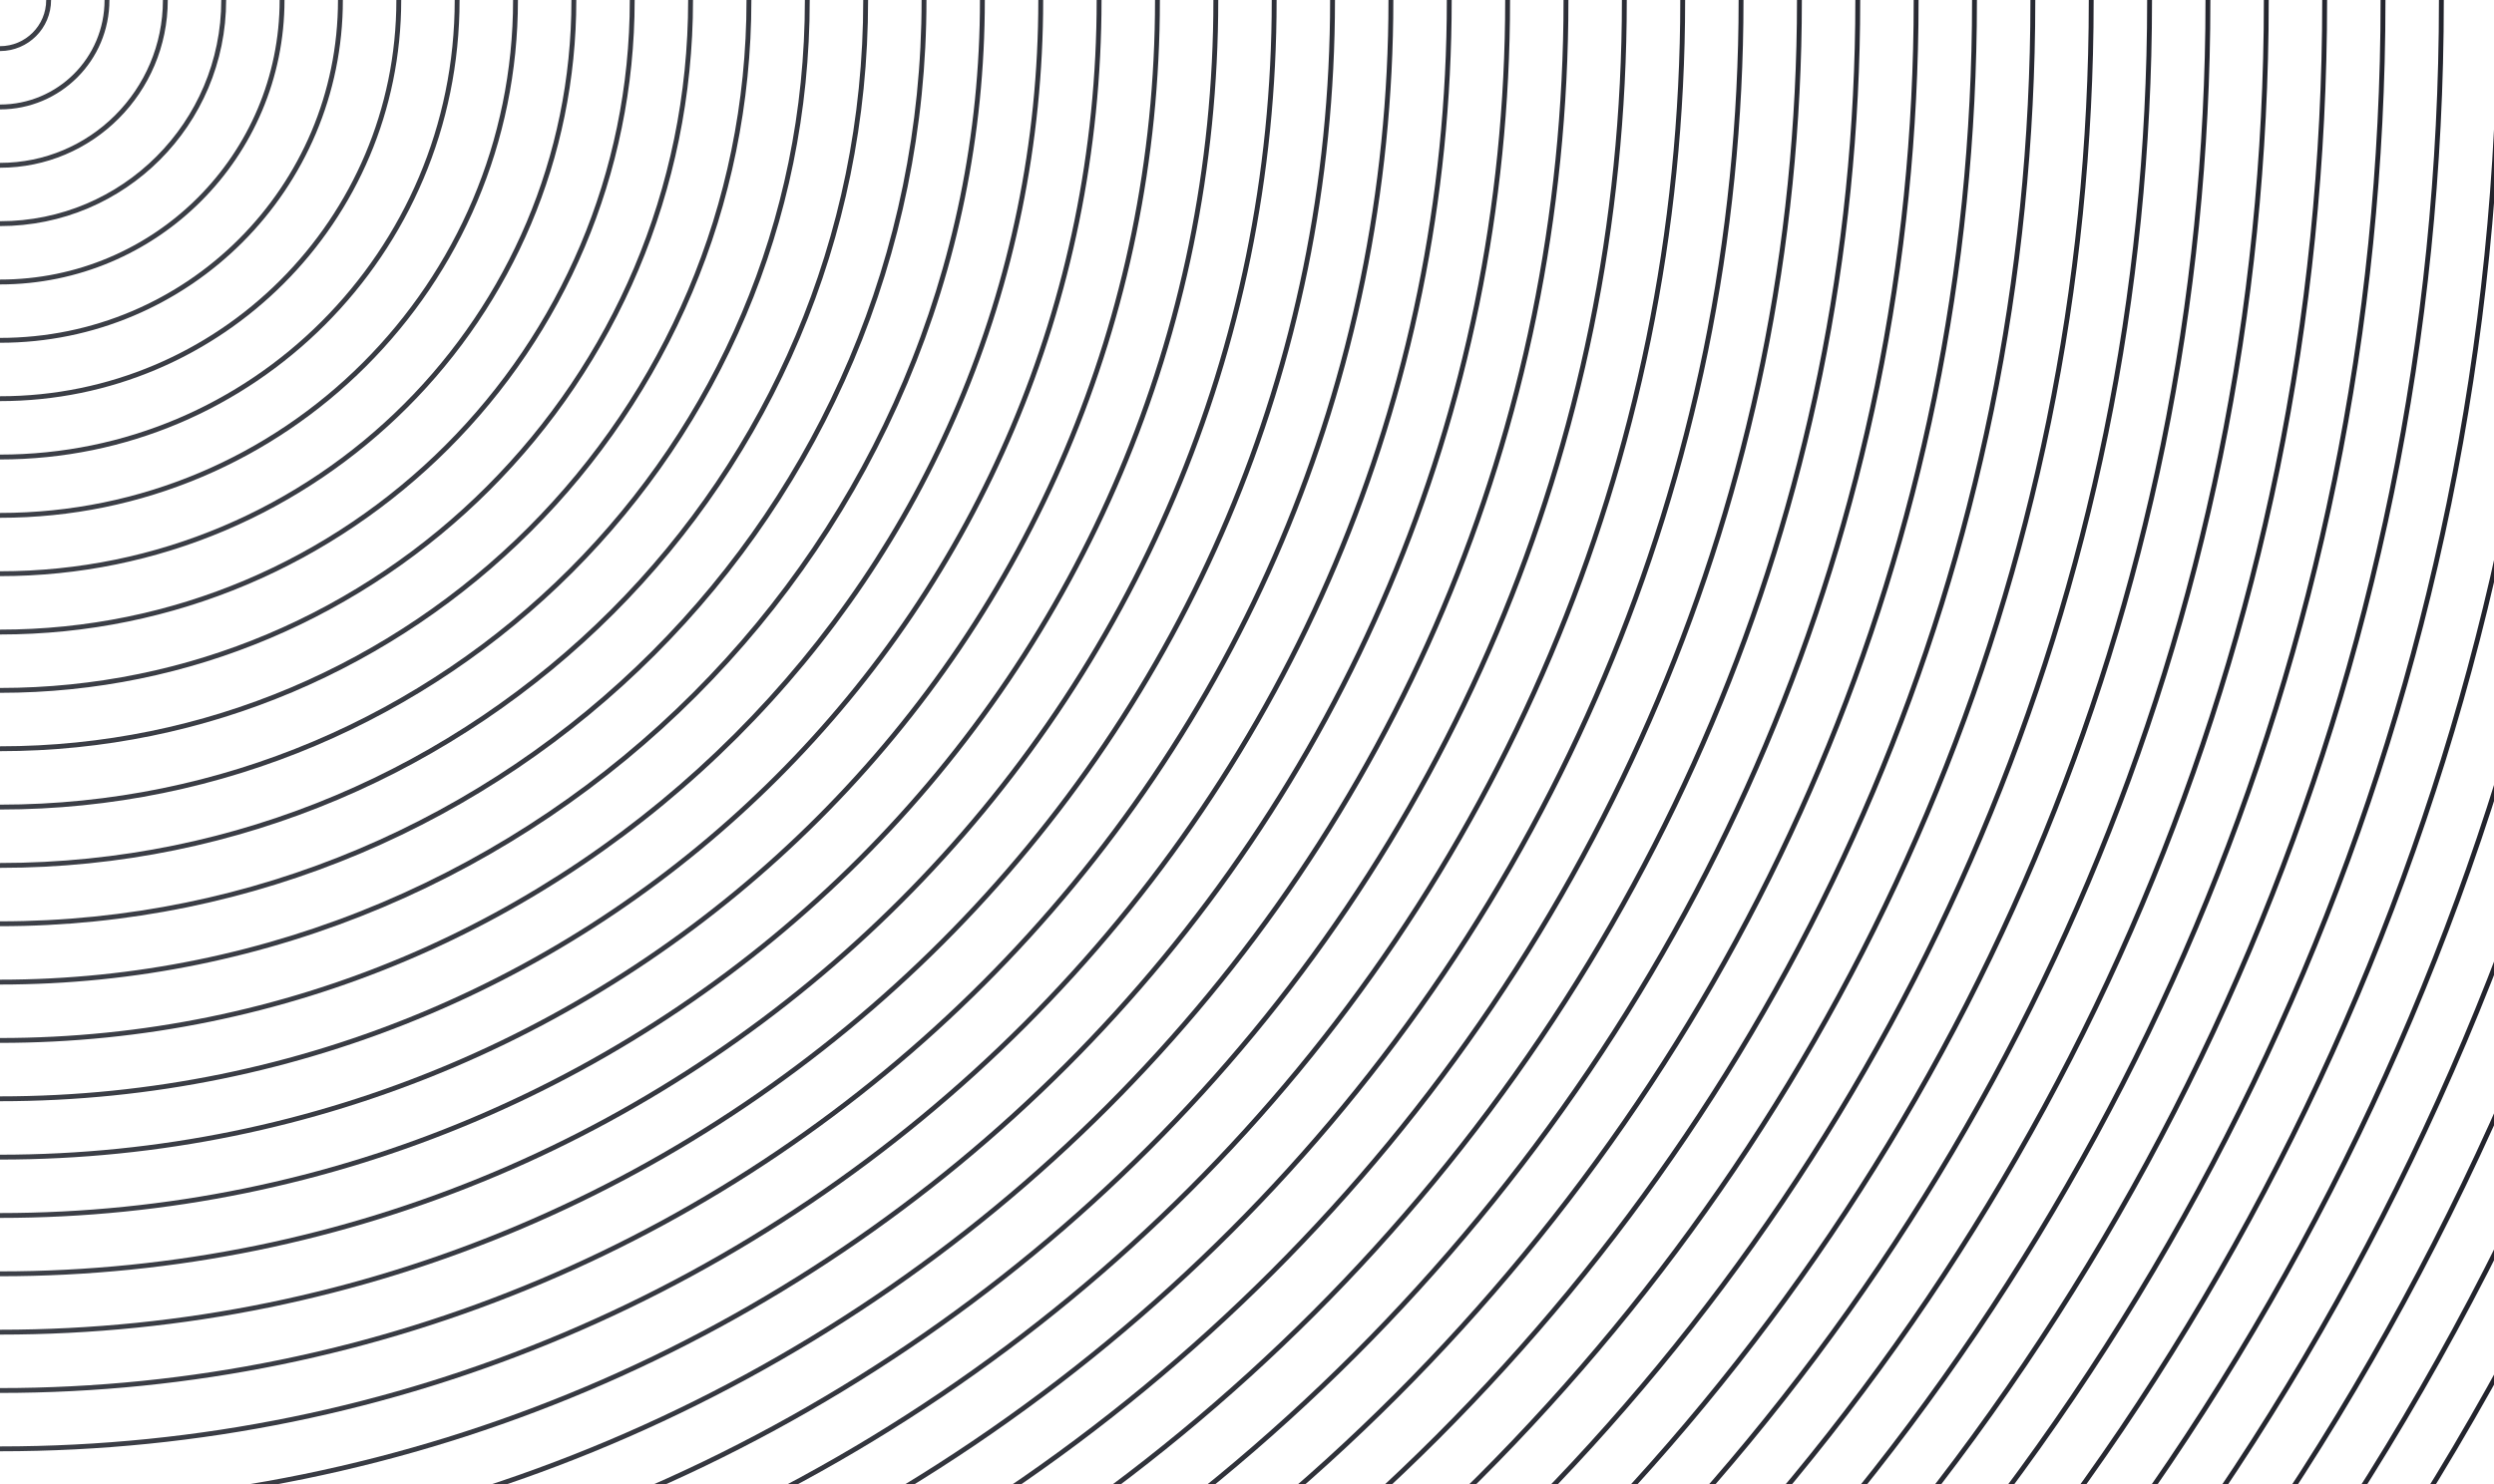 <svg viewBox="0 0 336 200" fill="none" xmlns="http://www.w3.org/2000/svg">
<path d="M400 0H399.345C399.345 220.552 220.552 399.345 0 399.345V400C220.914 400 400 220.914 400 0Z" fill="url(#paint0_linear_6933_17139)"/>
<path d="M0 392.138C216.572 392.138 392.138 216.572 392.138 0H391.482C391.482 216.21 216.21 391.482 0 391.482V392.138Z" fill="url(#paint1_linear_6933_17139)"/>
<path d="M0 384.275C212.229 384.275 384.275 212.229 384.275 0H383.62C383.62 211.867 211.867 383.62 0 383.62V384.275Z" fill="url(#paint2_linear_6933_17139)"/>
<path d="M0 376.413C207.887 376.413 376.413 207.887 376.413 0H375.758C375.758 207.525 207.525 375.758 0 375.758V376.413Z" fill="url(#paint3_linear_6933_17139)"/>
<path d="M0 368.55C203.545 368.55 368.55 203.545 368.55 0H367.895C367.895 203.183 203.183 367.895 0 367.895V368.55Z" fill="url(#paint4_linear_6933_17139)"/>
<path d="M0 360.688C199.202 360.688 360.688 199.202 360.688 0H360.033C360.033 198.841 198.841 360.033 0 360.033V360.688Z" fill="url(#paint5_linear_6933_17139)"/>
<path d="M0 352.826C194.86 352.826 352.826 194.86 352.826 0H352.17C352.17 194.498 194.498 352.17 0 352.17V352.826Z" fill="url(#paint6_linear_6933_17139)"/>
<path d="M0 344.963C190.518 344.963 344.963 190.518 344.963 0H344.308C344.308 190.156 190.156 344.308 0 344.308V344.963Z" fill="url(#paint7_linear_6933_17139)"/>
<path d="M0 337.101C186.176 337.101 337.101 186.176 337.101 0H336.446C336.446 185.814 185.814 336.446 0 336.446V337.101Z" fill="url(#paint8_linear_6933_17139)"/>
<path d="M0 329.238C181.833 329.238 329.238 181.833 329.238 0H328.583C328.583 181.471 181.471 328.583 0 328.583V329.238Z" fill="url(#paint9_linear_6933_17139)"/>
<path d="M0 321.376C177.491 321.376 321.376 177.491 321.376 0H320.721C320.721 177.129 177.129 320.721 0 320.721V321.376Z" fill="url(#paint10_linear_6933_17139)"/>
<path d="M0 313.514C173.149 313.514 313.514 173.149 313.514 0H312.858C312.858 172.787 172.787 312.858 0 312.858V313.514Z" fill="url(#paint11_linear_6933_17139)"/>
<path d="M0 305.651C168.806 305.651 305.651 168.806 305.651 0H304.996C304.996 168.445 168.445 304.996 0 304.996V305.651Z" fill="url(#paint12_linear_6933_17139)"/>
<path d="M0 297.789C164.464 297.789 297.789 164.464 297.789 0H297.133C297.133 164.102 164.102 297.133 0 297.133V297.789Z" fill="url(#paint13_linear_6933_17139)"/>
<path d="M0 289.926C160.122 289.926 289.926 160.122 289.926 0H289.271C289.271 159.76 159.76 289.271 0 289.271V289.926Z" fill="url(#paint14_linear_6933_17139)"/>
<path d="M0 282.064C155.78 282.064 282.064 155.78 282.064 0H281.409C281.409 155.418 155.418 281.409 0 281.409V282.064Z" fill="url(#paint15_linear_6933_17139)"/>
<path d="M0 274.201C151.437 274.201 274.201 151.437 274.201 0H273.546C273.546 151.075 151.075 273.546 0 273.546V274.201Z" fill="url(#paint16_linear_6933_17139)"/>
<path d="M0 266.339C147.095 266.339 266.339 147.095 266.339 0H265.684C265.684 146.733 146.733 265.684 0 265.684V266.339Z" fill="url(#paint17_linear_6933_17139)"/>
<path d="M0 258.477C142.753 258.477 258.477 142.753 258.477 0H257.821C257.821 142.391 142.391 257.821 0 257.821V258.477Z" fill="url(#paint18_linear_6933_17139)"/>
<path d="M0 250.614C138.41 250.614 250.614 138.41 250.614 0H249.959C249.959 138.049 138.049 249.959 0 249.959V250.614Z" fill="url(#paint19_linear_6933_17139)"/>
<path d="M0 242.752C134.068 242.752 242.752 134.068 242.752 0H242.097C242.097 133.706 133.706 242.097 0 242.097V242.752Z" fill="url(#paint20_linear_6933_17139)"/>
<path d="M0 234.889C129.726 234.889 234.889 129.726 234.889 0H234.234C234.234 129.364 129.364 234.234 0 234.234V234.889Z" fill="url(#paint21_linear_6933_17139)"/>
<path d="M0 227.027C125.384 227.027 227.027 125.384 227.027 0H226.372C226.372 125.022 125.022 226.372 0 226.372V227.027Z" fill="url(#paint22_linear_6933_17139)"/>
<path d="M0 219.165C121.041 219.165 219.165 121.041 219.165 0H218.509C218.509 120.679 120.679 218.509 0 218.509V219.165Z" fill="url(#paint23_linear_6933_17139)"/>
<path d="M0 211.302C116.699 211.302 211.302 116.699 211.302 0H210.647C210.647 116.337 116.337 210.647 0 210.647V211.302Z" fill="url(#paint24_linear_6933_17139)"/>
<path d="M0 203.44C112.357 203.44 203.44 112.357 203.44 0H202.785C202.785 111.995 111.995 202.785 0 202.785V203.44Z" fill="url(#paint25_linear_6933_17139)"/>
<path d="M0 195.577C108.014 195.577 195.577 108.014 195.577 0H194.922C194.922 107.653 107.653 194.922 0 194.922V195.577Z" fill="url(#paint26_linear_6933_17139)"/>
<path d="M0 187.715C103.672 187.715 187.715 103.672 187.715 0H187.06C187.06 103.31 103.31 187.06 0 187.06V187.715Z" fill="url(#paint27_linear_6933_17139)"/>
<path d="M0 179.853C99.33 179.853 179.853 99.33 179.853 0H179.197C179.197 98.968 98.968 179.197 0 179.197V179.853Z" fill="url(#paint28_linear_6933_17139)"/>
<path d="M0 171.99C94.987 171.99 171.99 94.987 171.99 0H171.335C171.335 94.626 94.626 171.335 0 171.335V171.99Z" fill="url(#paint29_linear_6933_17139)"/>
<path d="M0 164.128C90.645 164.128 164.128 90.645 164.128 0H163.473C163.473 90.283 90.283 163.473 0 163.473V164.128Z" fill="url(#paint30_linear_6933_17139)"/>
<path d="M0 156.265C86.303 156.265 156.265 86.303 156.265 0H155.61C155.61 85.941 85.941 155.61 0 155.61V156.265Z" fill="url(#paint31_linear_6933_17139)"/>
<path d="M0 148.403C81.961 148.403 148.403 81.961 148.403 0H147.748C147.748 81.599 81.599 147.748 0 147.748V148.403Z" fill="url(#paint32_linear_6933_17139)"/>
<path d="M0 140.541C77.618 140.541 140.541 77.618 140.541 0H139.885C139.885 77.257 77.257 139.885 0 139.885V140.541Z" fill="url(#paint33_linear_6933_17139)"/>
<path d="M0 132.678C73.276 132.678 132.678 73.276 132.678 0H132.023C132.023 72.914 72.914 132.023 0 132.023V132.678Z" fill="url(#paint34_linear_6933_17139)"/>
<path d="M0 124.816C68.934 124.816 124.816 68.934 124.816 0H124.161C124.161 68.572 68.572 124.161 0 124.161V124.816Z" fill="url(#paint35_linear_6933_17139)"/>
<path d="M0 116.953C64.591 116.953 116.953 64.591 116.953 0H116.298C116.298 64.23 64.23 116.298 0 116.298V116.953Z" fill="url(#paint36_linear_6933_17139)"/>
<path d="M0 109.091C60.249 109.091 109.091 60.249 109.091 0H108.436C108.436 59.887 59.887 108.436 0 108.436V109.091Z" fill="url(#paint37_linear_6933_17139)"/>
<path d="M0 101.229C55.907 101.229 101.229 55.907 101.229 0H100.573C100.573 55.545 55.545 100.573 0 100.573V101.229Z" fill="url(#paint38_linear_6933_17139)"/>
<path d="M0 93.366C51.565 93.366 93.366 51.565 93.366 0H92.711C92.711 51.203 51.203 92.711 0 92.711V93.366Z" fill="url(#paint39_linear_6933_17139)"/>
<path d="M0 85.504C47.222 85.504 85.504 47.222 85.504 0H84.849C84.849 46.861 46.861 84.849 0 84.849V85.504Z" fill="url(#paint40_linear_6933_17139)"/>
<path d="M0 77.641C42.88 77.641 77.641 42.88 77.641 0H76.986C76.986 42.518 42.518 76.986 0 76.986V77.641Z" fill="url(#paint41_linear_6933_17139)"/>
<path d="M0 69.779C38.538 69.779 69.779 38.538 69.779 0H69.124C69.124 38.176 38.176 69.124 0 69.124V69.779Z" fill="url(#paint42_linear_6933_17139)"/>
<path d="M0 61.916C34.196 61.916 61.916 34.196 61.916 0H61.261C61.261 33.834 33.834 61.261 0 61.261V61.916Z" fill="url(#paint43_linear_6933_17139)"/>
<path d="M0 54.054C29.853 54.054 54.054 29.853 54.054 0H53.399C53.399 29.491 29.491 53.399 0 53.399V54.054Z" fill="url(#paint44_linear_6933_17139)"/>
<path d="M0 46.192C25.511 46.192 46.192 25.511 46.192 0H45.536C45.536 25.149 25.149 45.536 0 45.536V46.192Z" fill="url(#paint45_linear_6933_17139)"/>
<path d="M0 38.329C21.169 38.329 38.329 21.169 38.329 0H37.674C37.674 20.807 20.807 37.674 0 37.674V38.329Z" fill="url(#paint46_linear_6933_17139)"/>
<path d="M0 30.467C16.826 30.467 30.467 16.826 30.467 0H29.812C29.812 16.465 16.465 29.812 0 29.812V30.467Z" fill="url(#paint47_linear_6933_17139)"/>
<path d="M0 22.604C12.484 22.604 22.604 12.484 22.604 0H21.949C21.949 12.122 12.122 21.949 0 21.949V22.604Z" fill="url(#paint48_linear_6933_17139)"/>
<path d="M0 14.742C8.142 14.742 14.742 8.142 14.742 0H14.087C14.087 7.78 7.78 14.087 0 14.087V14.742Z" fill="url(#paint49_linear_6933_17139)"/>
<path d="M0 6.88C3.8 6.88 6.88 3.8 6.88 0H6.224C6.224 3.438 3.438 6.224 0 6.224V6.88Z" fill="url(#paint50_linear_6933_17139)"/>
<defs>
<linearGradient id="paint0_linear_6933_17139" x1="0" y1="0" x2="400" y2="0" gradientUnits="userSpaceOnUse">
<stop stop-color="#3C3F47"/>
<stop offset="1" stop-color="#1E1F28"/>
</linearGradient>
<linearGradient id="paint1_linear_6933_17139" x1="0" y1="0" x2="400" y2="0" gradientUnits="userSpaceOnUse">
<stop stop-color="#3C3F47"/>
<stop offset="1" stop-color="#1E1F28"/>
</linearGradient>
<linearGradient id="paint2_linear_6933_17139" x1="0" y1="0" x2="400" y2="0" gradientUnits="userSpaceOnUse">
<stop stop-color="#3C3F47"/>
<stop offset="1" stop-color="#1E1F28"/>
</linearGradient>
<linearGradient id="paint3_linear_6933_17139" x1="0" y1="0" x2="400" y2="0" gradientUnits="userSpaceOnUse">
<stop stop-color="#3C3F47"/>
<stop offset="1" stop-color="#1E1F28"/>
</linearGradient>
<linearGradient id="paint4_linear_6933_17139" x1="0" y1="0" x2="400" y2="0" gradientUnits="userSpaceOnUse">
<stop stop-color="#3C3F47"/>
<stop offset="1" stop-color="#1E1F28"/>
</linearGradient>
<linearGradient id="paint5_linear_6933_17139" x1="0" y1="0" x2="400" y2="0" gradientUnits="userSpaceOnUse">
<stop stop-color="#3C3F47"/>
<stop offset="1" stop-color="#1E1F28"/>
</linearGradient>
<linearGradient id="paint6_linear_6933_17139" x1="0" y1="0" x2="400" y2="0" gradientUnits="userSpaceOnUse">
<stop stop-color="#3C3F47"/>
<stop offset="1" stop-color="#1E1F28"/>
</linearGradient>
<linearGradient id="paint7_linear_6933_17139" x1="0" y1="0" x2="400" y2="0" gradientUnits="userSpaceOnUse">
<stop stop-color="#3C3F47"/>
<stop offset="1" stop-color="#1E1F28"/>
</linearGradient>
<linearGradient id="paint8_linear_6933_17139" x1="0" y1="0" x2="400" y2="0" gradientUnits="userSpaceOnUse">
<stop stop-color="#3C3F47"/>
<stop offset="1" stop-color="#1E1F28"/>
</linearGradient>
<linearGradient id="paint9_linear_6933_17139" x1="0" y1="0" x2="400" y2="0" gradientUnits="userSpaceOnUse">
<stop stop-color="#3C3F47"/>
<stop offset="1" stop-color="#1E1F28"/>
</linearGradient>
<linearGradient id="paint10_linear_6933_17139" x1="0" y1="0" x2="400" y2="0" gradientUnits="userSpaceOnUse">
<stop stop-color="#3C3F47"/>
<stop offset="1" stop-color="#1E1F28"/>
</linearGradient>
<linearGradient id="paint11_linear_6933_17139" x1="0" y1="0" x2="400" y2="0" gradientUnits="userSpaceOnUse">
<stop stop-color="#3C3F47"/>
<stop offset="1" stop-color="#1E1F28"/>
</linearGradient>
<linearGradient id="paint12_linear_6933_17139" x1="0" y1="0" x2="400" y2="0" gradientUnits="userSpaceOnUse">
<stop stop-color="#3C3F47"/>
<stop offset="1" stop-color="#1E1F28"/>
</linearGradient>
<linearGradient id="paint13_linear_6933_17139" x1="0" y1="0" x2="400" y2="0" gradientUnits="userSpaceOnUse">
<stop stop-color="#3C3F47"/>
<stop offset="1" stop-color="#1E1F28"/>
</linearGradient>
<linearGradient id="paint14_linear_6933_17139" x1="0" y1="0" x2="400" y2="0" gradientUnits="userSpaceOnUse">
<stop stop-color="#3C3F47"/>
<stop offset="1" stop-color="#1E1F28"/>
</linearGradient>
<linearGradient id="paint15_linear_6933_17139" x1="0" y1="0" x2="400" y2="0" gradientUnits="userSpaceOnUse">
<stop stop-color="#3C3F47"/>
<stop offset="1" stop-color="#1E1F28"/>
</linearGradient>
<linearGradient id="paint16_linear_6933_17139" x1="0" y1="0" x2="400" y2="0" gradientUnits="userSpaceOnUse">
<stop stop-color="#3C3F47"/>
<stop offset="1" stop-color="#1E1F28"/>
</linearGradient>
<linearGradient id="paint17_linear_6933_17139" x1="0" y1="0" x2="400" y2="0" gradientUnits="userSpaceOnUse">
<stop stop-color="#3C3F47"/>
<stop offset="1" stop-color="#1E1F28"/>
</linearGradient>
<linearGradient id="paint18_linear_6933_17139" x1="0" y1="0" x2="400" y2="0" gradientUnits="userSpaceOnUse">
<stop stop-color="#3C3F47"/>
<stop offset="1" stop-color="#1E1F28"/>
</linearGradient>
<linearGradient id="paint19_linear_6933_17139" x1="0" y1="0" x2="400" y2="0" gradientUnits="userSpaceOnUse">
<stop stop-color="#3C3F47"/>
<stop offset="1" stop-color="#1E1F28"/>
</linearGradient>
<linearGradient id="paint20_linear_6933_17139" x1="0" y1="0" x2="400" y2="0" gradientUnits="userSpaceOnUse">
<stop stop-color="#3C3F47"/>
<stop offset="1" stop-color="#1E1F28"/>
</linearGradient>
<linearGradient id="paint21_linear_6933_17139" x1="0" y1="0" x2="400" y2="0" gradientUnits="userSpaceOnUse">
<stop stop-color="#3C3F47"/>
<stop offset="1" stop-color="#1E1F28"/>
</linearGradient>
<linearGradient id="paint22_linear_6933_17139" x1="0" y1="0" x2="400" y2="0" gradientUnits="userSpaceOnUse">
<stop stop-color="#3C3F47"/>
<stop offset="1" stop-color="#1E1F28"/>
</linearGradient>
<linearGradient id="paint23_linear_6933_17139" x1="0" y1="0" x2="400" y2="0" gradientUnits="userSpaceOnUse">
<stop stop-color="#3C3F47"/>
<stop offset="1" stop-color="#1E1F28"/>
</linearGradient>
<linearGradient id="paint24_linear_6933_17139" x1="0" y1="0" x2="400" y2="0" gradientUnits="userSpaceOnUse">
<stop stop-color="#3C3F47"/>
<stop offset="1" stop-color="#1E1F28"/>
</linearGradient>
<linearGradient id="paint25_linear_6933_17139" x1="0" y1="0" x2="400" y2="0" gradientUnits="userSpaceOnUse">
<stop stop-color="#3C3F47"/>
<stop offset="1" stop-color="#1E1F28"/>
</linearGradient>
<linearGradient id="paint26_linear_6933_17139" x1="0" y1="0" x2="400" y2="0" gradientUnits="userSpaceOnUse">
<stop stop-color="#3C3F47"/>
<stop offset="1" stop-color="#1E1F28"/>
</linearGradient>
<linearGradient id="paint27_linear_6933_17139" x1="0" y1="0" x2="400" y2="0" gradientUnits="userSpaceOnUse">
<stop stop-color="#3C3F47"/>
<stop offset="1" stop-color="#1E1F28"/>
</linearGradient>
<linearGradient id="paint28_linear_6933_17139" x1="0" y1="0" x2="400" y2="0" gradientUnits="userSpaceOnUse">
<stop stop-color="#3C3F47"/>
<stop offset="1" stop-color="#1E1F28"/>
</linearGradient>
<linearGradient id="paint29_linear_6933_17139" x1="0" y1="0" x2="400" y2="0" gradientUnits="userSpaceOnUse">
<stop stop-color="#3C3F47"/>
<stop offset="1" stop-color="#1E1F28"/>
</linearGradient>
<linearGradient id="paint30_linear_6933_17139" x1="0" y1="0" x2="400" y2="0" gradientUnits="userSpaceOnUse">
<stop stop-color="#3C3F47"/>
<stop offset="1" stop-color="#1E1F28"/>
</linearGradient>
<linearGradient id="paint31_linear_6933_17139" x1="0" y1="0" x2="400" y2="0" gradientUnits="userSpaceOnUse">
<stop stop-color="#3C3F47"/>
<stop offset="1" stop-color="#1E1F28"/>
</linearGradient>
<linearGradient id="paint32_linear_6933_17139" x1="0" y1="0" x2="400" y2="0" gradientUnits="userSpaceOnUse">
<stop stop-color="#3C3F47"/>
<stop offset="1" stop-color="#1E1F28"/>
</linearGradient>
<linearGradient id="paint33_linear_6933_17139" x1="0" y1="0" x2="400" y2="0" gradientUnits="userSpaceOnUse">
<stop stop-color="#3C3F47"/>
<stop offset="1" stop-color="#1E1F28"/>
</linearGradient>
<linearGradient id="paint34_linear_6933_17139" x1="0" y1="0" x2="400" y2="0" gradientUnits="userSpaceOnUse">
<stop stop-color="#3C3F47"/>
<stop offset="1" stop-color="#1E1F28"/>
</linearGradient>
<linearGradient id="paint35_linear_6933_17139" x1="0" y1="0" x2="400" y2="0" gradientUnits="userSpaceOnUse">
<stop stop-color="#3C3F47"/>
<stop offset="1" stop-color="#1E1F28"/>
</linearGradient>
<linearGradient id="paint36_linear_6933_17139" x1="0" y1="0" x2="400" y2="0" gradientUnits="userSpaceOnUse">
<stop stop-color="#3C3F47"/>
<stop offset="1" stop-color="#1E1F28"/>
</linearGradient>
<linearGradient id="paint37_linear_6933_17139" x1="0" y1="0" x2="400" y2="0" gradientUnits="userSpaceOnUse">
<stop stop-color="#3C3F47"/>
<stop offset="1" stop-color="#1E1F28"/>
</linearGradient>
<linearGradient id="paint38_linear_6933_17139" x1="0" y1="0" x2="400" y2="0" gradientUnits="userSpaceOnUse">
<stop stop-color="#3C3F47"/>
<stop offset="1" stop-color="#1E1F28"/>
</linearGradient>
<linearGradient id="paint39_linear_6933_17139" x1="0" y1="0" x2="400" y2="0" gradientUnits="userSpaceOnUse">
<stop stop-color="#3C3F47"/>
<stop offset="1" stop-color="#1E1F28"/>
</linearGradient>
<linearGradient id="paint40_linear_6933_17139" x1="0" y1="0" x2="400" y2="0" gradientUnits="userSpaceOnUse">
<stop stop-color="#3C3F47"/>
<stop offset="1" stop-color="#1E1F28"/>
</linearGradient>
<linearGradient id="paint41_linear_6933_17139" x1="0" y1="0" x2="400" y2="0" gradientUnits="userSpaceOnUse">
<stop stop-color="#3C3F47"/>
<stop offset="1" stop-color="#1E1F28"/>
</linearGradient>
<linearGradient id="paint42_linear_6933_17139" x1="0" y1="0" x2="400" y2="0" gradientUnits="userSpaceOnUse">
<stop stop-color="#3C3F47"/>
<stop offset="1" stop-color="#1E1F28"/>
</linearGradient>
<linearGradient id="paint43_linear_6933_17139" x1="0" y1="0" x2="400" y2="0" gradientUnits="userSpaceOnUse">
<stop stop-color="#3C3F47"/>
<stop offset="1" stop-color="#1E1F28"/>
</linearGradient>
<linearGradient id="paint44_linear_6933_17139" x1="0" y1="0" x2="400" y2="0" gradientUnits="userSpaceOnUse">
<stop stop-color="#3C3F47"/>
<stop offset="1" stop-color="#1E1F28"/>
</linearGradient>
<linearGradient id="paint45_linear_6933_17139" x1="0" y1="0" x2="400" y2="0" gradientUnits="userSpaceOnUse">
<stop stop-color="#3C3F47"/>
<stop offset="1" stop-color="#1E1F28"/>
</linearGradient>
<linearGradient id="paint46_linear_6933_17139" x1="0" y1="0" x2="400" y2="0" gradientUnits="userSpaceOnUse">
<stop stop-color="#3C3F47"/>
<stop offset="1" stop-color="#1E1F28"/>
</linearGradient>
<linearGradient id="paint47_linear_6933_17139" x1="0" y1="0" x2="400" y2="0" gradientUnits="userSpaceOnUse">
<stop stop-color="#3C3F47"/>
<stop offset="1" stop-color="#1E1F28"/>
</linearGradient>
<linearGradient id="paint48_linear_6933_17139" x1="0" y1="0" x2="400" y2="0" gradientUnits="userSpaceOnUse">
<stop stop-color="#3C3F47"/>
<stop offset="1" stop-color="#1E1F28"/>
</linearGradient>
<linearGradient id="paint49_linear_6933_17139" x1="0" y1="0" x2="400" y2="0" gradientUnits="userSpaceOnUse">
<stop stop-color="#3C3F47"/>
<stop offset="1" stop-color="#1E1F28"/>
</linearGradient>
<linearGradient id="paint50_linear_6933_17139" x1="0" y1="0" x2="400" y2="0" gradientUnits="userSpaceOnUse">
<stop stop-color="#3C3F47"/>
<stop offset="1" stop-color="#1E1F28"/>
</linearGradient>
</defs>
</svg>
